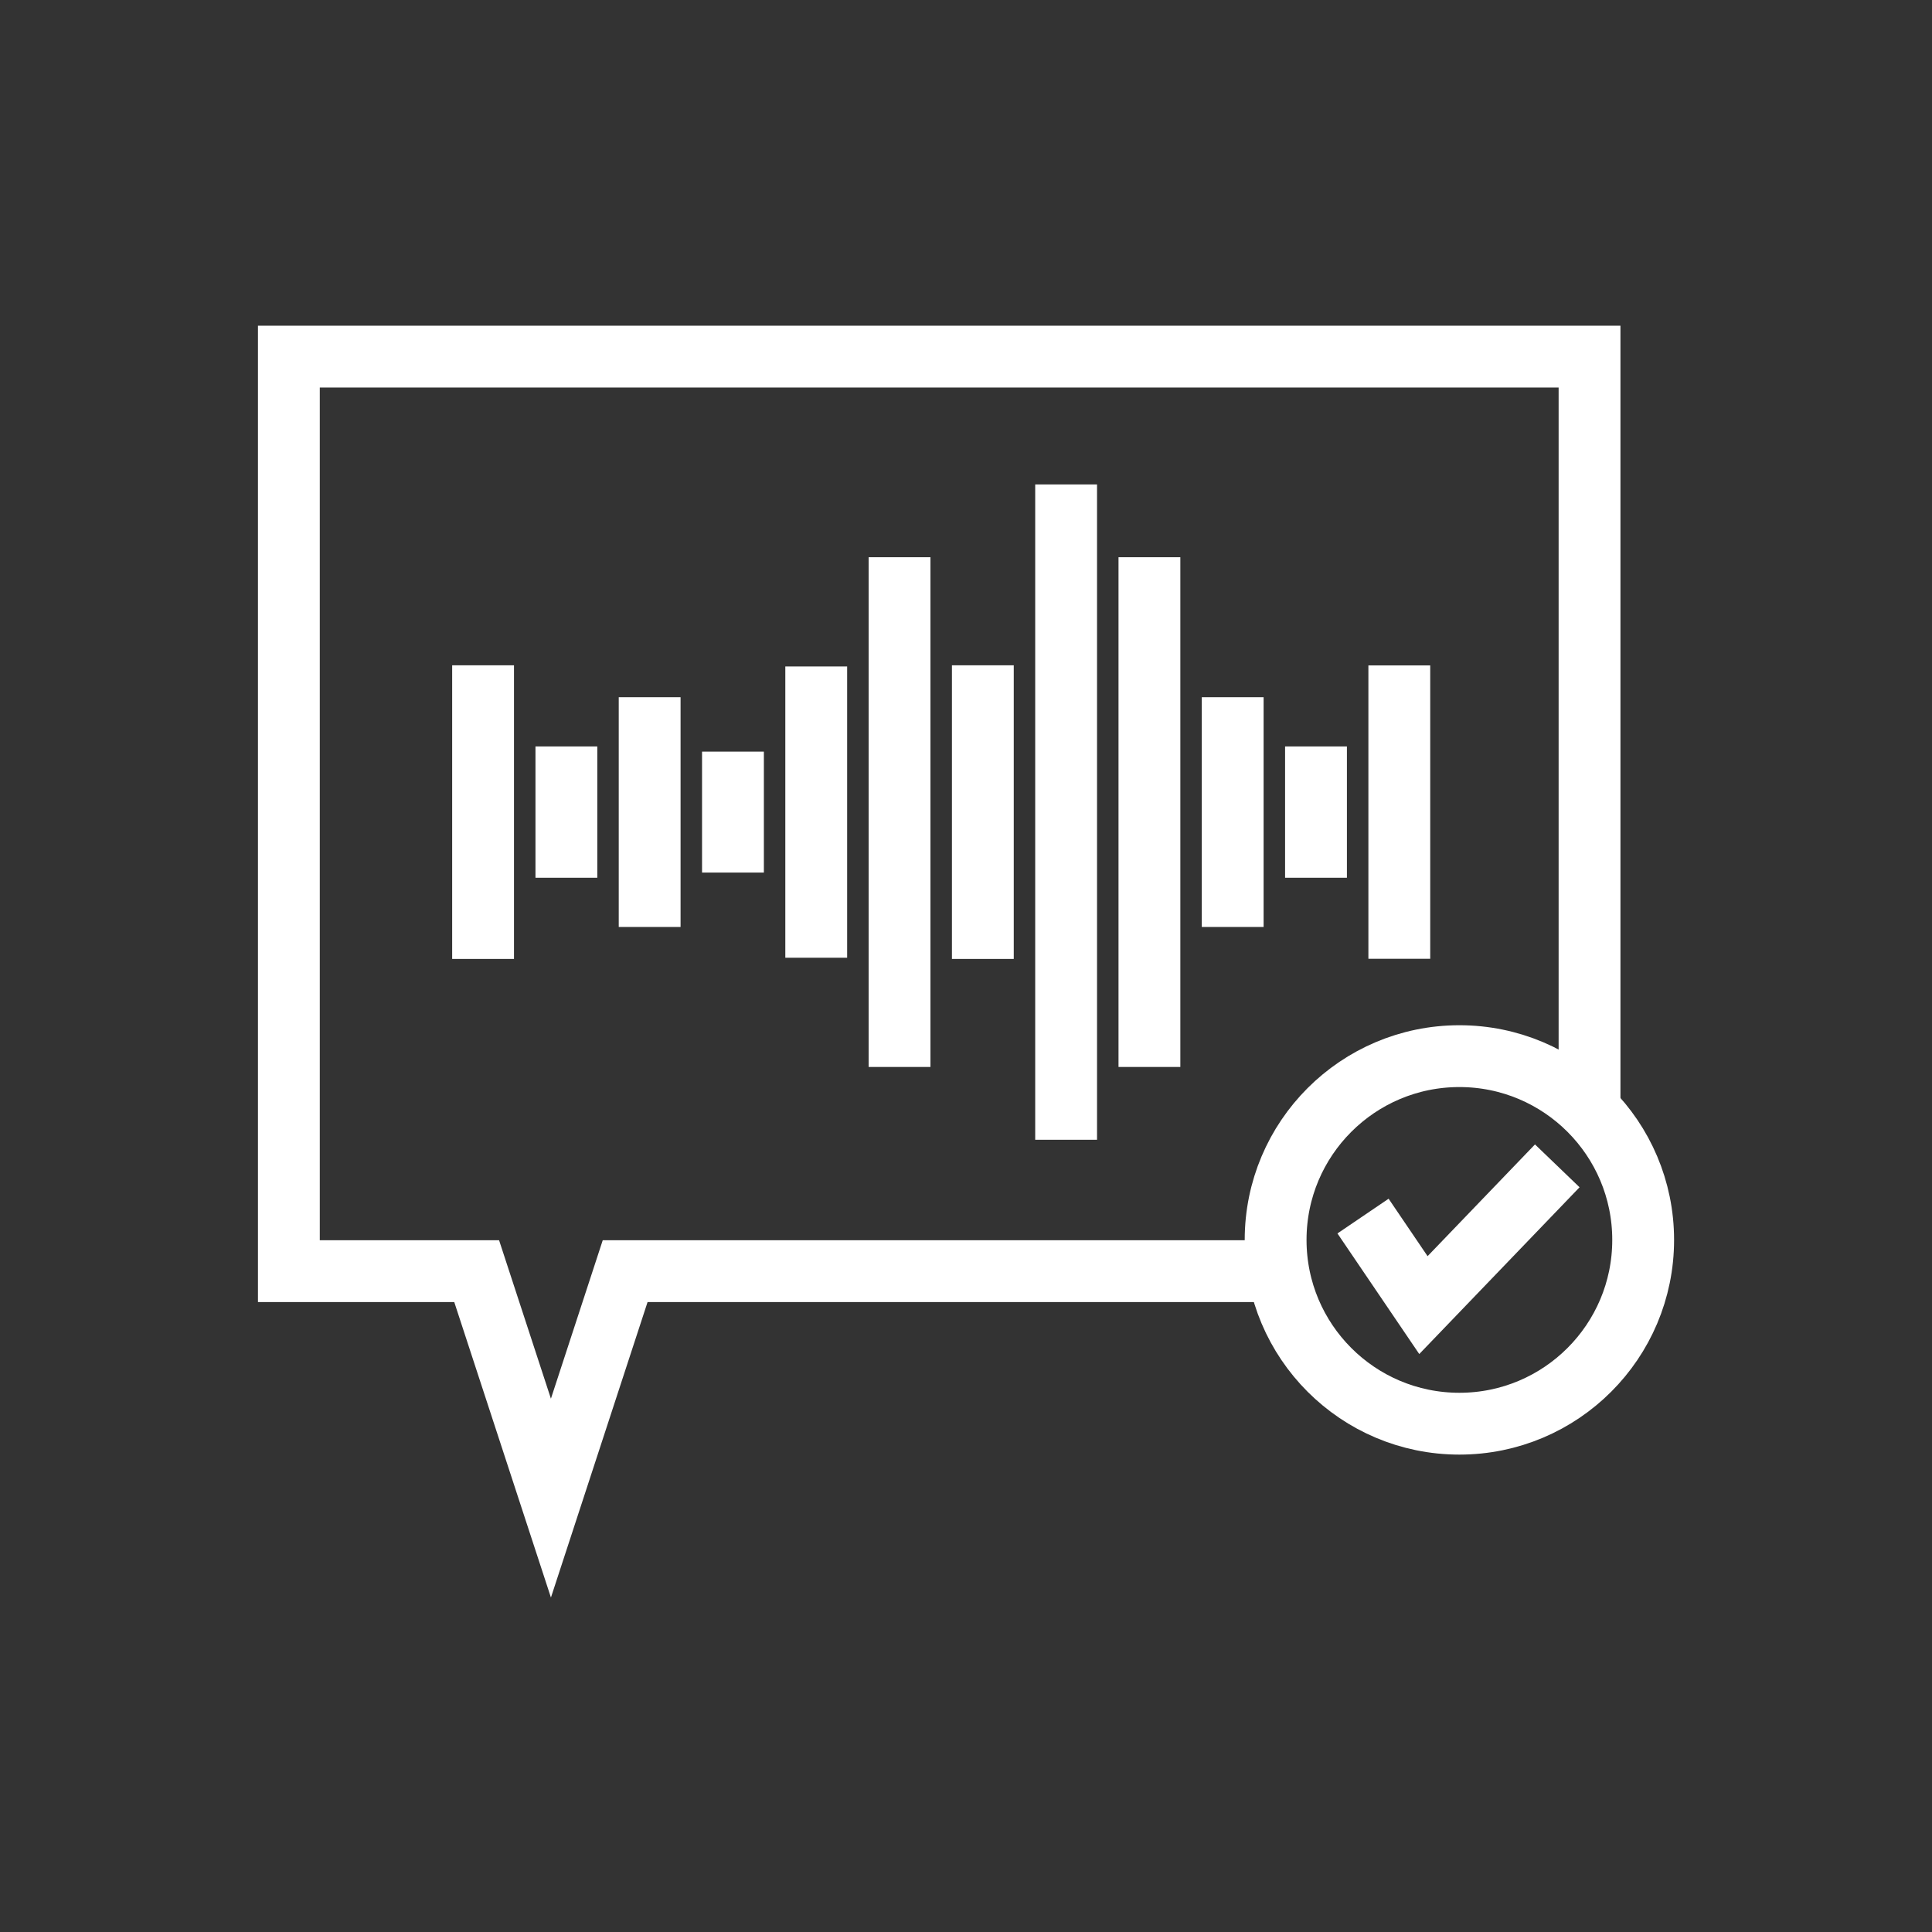 <?xml version="1.0" encoding="utf-8"?>
<!-- Generator: Adobe Illustrator 24.1.0, SVG Export Plug-In . SVG Version: 6.00 Build 0)  -->
<svg version="1.1" xmlns="http://www.w3.org/2000/svg" xmlns:xlink="http://www.w3.org/1999/xlink" x="0px" y="0px"
	 viewBox="0 0 500 500" style="enable-background:new 0 0 500 500;" xml:space="preserve">
<rect x="0" y="0" width="500" height="500" fill="#333333" stroke="none"/>
<style type="text/css">
	.st0{fill:none;stroke:#FFFFFF;stroke-width:16;stroke-miterlimit:10;}
	.st1{display:none;}
	.st2{display:inline;}
	.st3{fill:none;stroke:#D1D3D4;stroke-width:2;stroke-miterlimit:10;}
	.st4{display:inline;fill:none;stroke:#BCBEC0;stroke-width:4;stroke-miterlimit:10;}
	.st5{fill:none;stroke:#BCBEC0;stroke-width:4;stroke-miterlimit:10;}
	.st6{display:inline;fill:none;stroke:#D1D3D4;stroke-width:2;stroke-miterlimit:10;}
	.st7{display:none;opacity:0.35;fill:none;stroke:#000000;stroke-width:16;stroke-miterlimit:10;}
	.st8{fill:none;stroke:#FFFFFF;stroke-width:16;stroke-linejoin:bevel;stroke-miterlimit:10;}
	.st9{fill:#FFFFFF;}
	.st10{fill:none;stroke:#FFFFFF;stroke-width:16;stroke-linecap:square;stroke-miterlimit:10;}
	.st11{fill:none;stroke:#FFFFFF;stroke-width:16;stroke-linecap:round;stroke-miterlimit:10;}
	.st12{fill:none;stroke:#FFFFFF;stroke-width:8;stroke-miterlimit:10;}
</style>
<g id="Icons">
	<g>
		<polyline class="st0" points="352.75,314.72 368.38,337.76 403.02,301.72 		"/>
		<polyline class="st0" points="411.37,288.35 411.37,92.29 74.76,92.29 74.76,328.97 123.36,328.97 142.58,387.71 161.79,328.97 
			329.97,328.97 		"/>
		<circle class="st0" cx="377.69" cy="320.89" r="47.56"/>
		<g>
			<line class="st0" x1="125.02" y1="172.18" x2="125.02" y2="248.17"/>
			<line class="st0" x1="146.58" y1="193.18" x2="146.58" y2="227.16"/>
			<line class="st0" x1="168.13" y1="180.44" x2="168.13" y2="239.9"/>
			<line class="st0" x1="189.69" y1="194.52" x2="189.69" y2="225.82"/>
			<line class="st0" x1="211.24" y1="172.48" x2="211.24" y2="247.86"/>
			<line class="st0" x1="232.8" y1="144.21" x2="232.8" y2="276.13"/>
			<line class="st0" x1="254.36" y1="172.18" x2="254.36" y2="248.17"/>
			<line class="st0" x1="275.91" y1="125.37" x2="275.91" y2="294.97"/>
			<line class="st0" x1="297.47" y1="144.21" x2="297.47" y2="276.13"/>
			<line class="st0" x1="319.02" y1="180.44" x2="319.02" y2="239.9"/>
			<line class="st0" x1="340.58" y1="193.18" x2="340.58" y2="227.16"/>
			<line class="st0" x1="362.14" y1="172.21" x2="362.14" y2="248.13"/>
		</g>
	</g>
</g>
<g id="Text" class="st1">
</g>
</svg>
